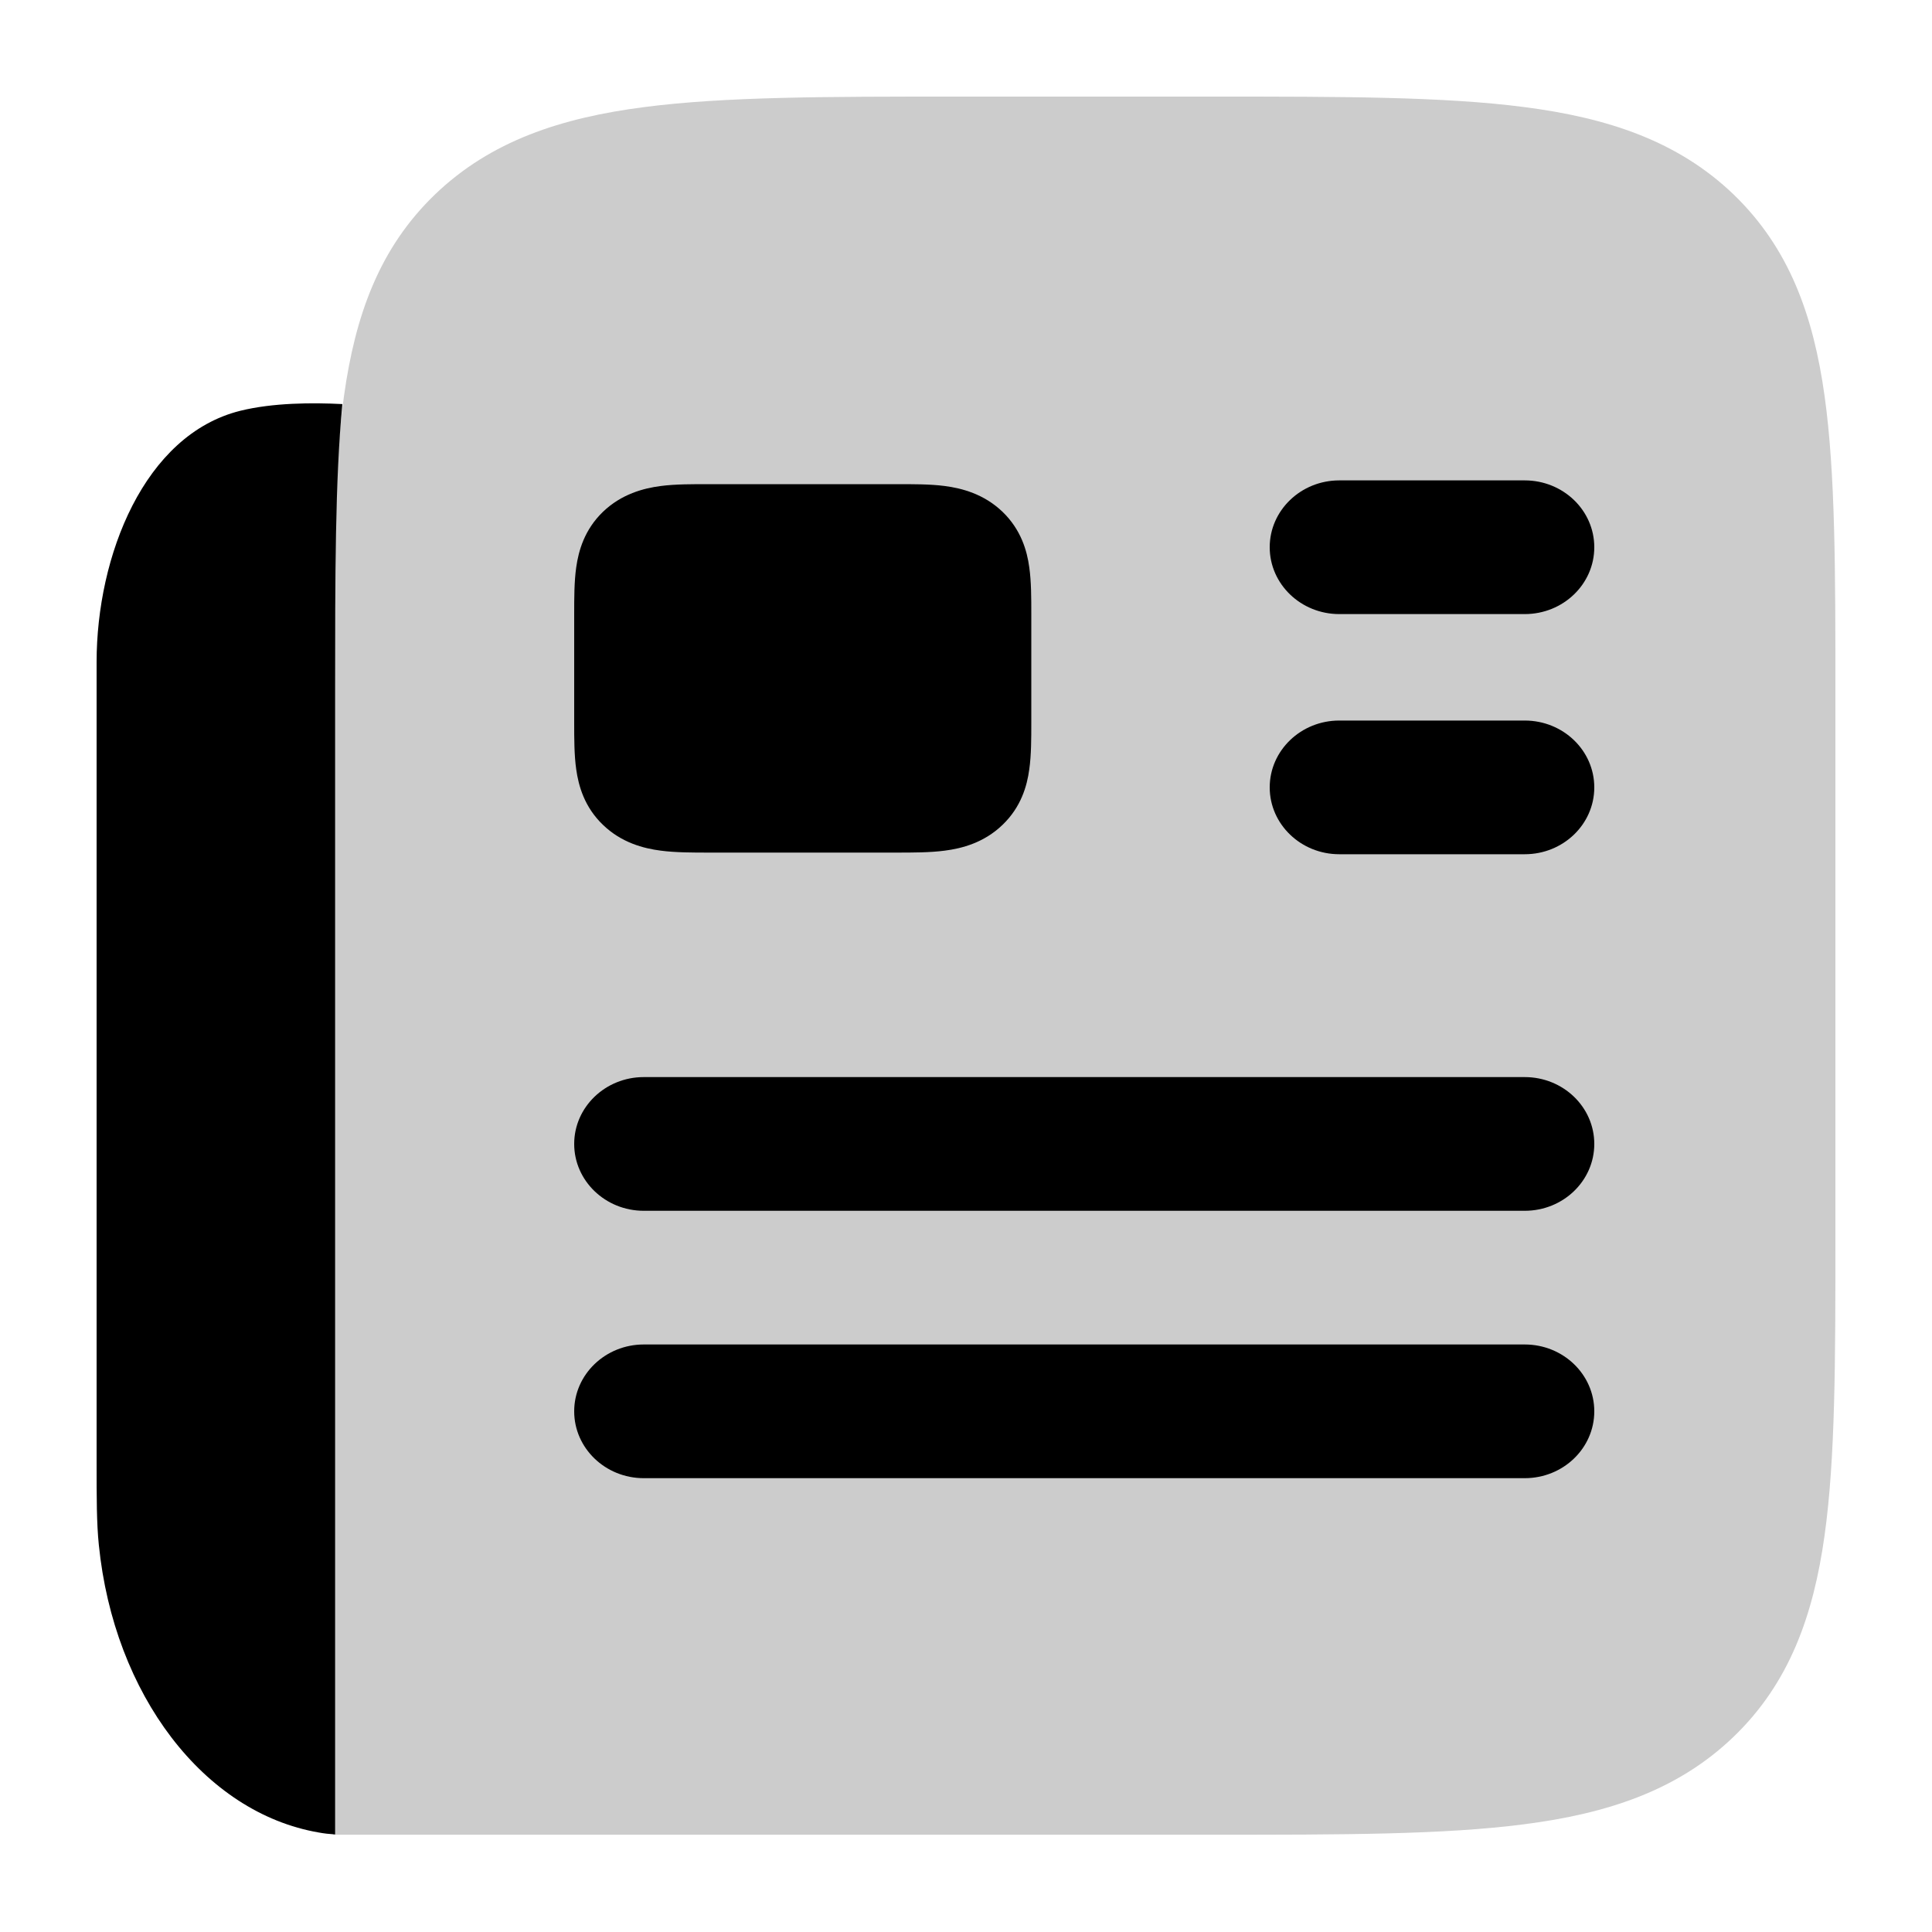 <svg width="20" height="20" viewBox="0 0 20 20" fill="currentColor" xmlns="http://www.w3.org/2000/svg">
  <path fill-rule="evenodd" d="M9.876 1H12.573C13.886 1 14.944 1 15.776 1.108C16.64 1.219 17.368 1.458 17.946 2.013C18.523 2.569 18.772 3.268 18.888 4.099C19 4.899 19 5.916 19 7.178V12.815C19 14.077 19 15.094 18.888 15.894C18.772 16.725 18.523 17.424 17.946 17.979C17.368 18.535 16.64 18.774 15.776 18.885C14.944 18.993 13.886 18.993 12.573 18.993H3.449L3.449 7.178C3.449 5.916 3.449 4.899 3.561 4.099C3.677 3.268 3.925 2.569 4.503 2.013C5.081 1.458 5.809 1.219 6.673 1.108C7.505 1 8.563 1 9.876 1Z" fill="currentColor" fill-opacity="0.2" />
  <path d="M2.489 4.252C2.826 4.169 3.232 4.167 3.544 4.183C3.469 4.971 3.469 5.964 3.469 7.187V18.99C3.409 18.986 3.353 18.98 3.3 18.97C2.113 18.766 1.179 17.544 1.023 15.992C1 15.767 1 15.51 1 15.133L1 6.854C1 5.756 1.492 4.499 2.489 4.252Z" fill="currentColor" />
  <path fill-rule="evenodd" d="M7.341 5.012C7.35 5.012 7.36 5.012 7.369 5.012H9.251C9.261 5.012 9.27 5.012 9.279 5.012C9.446 5.012 9.627 5.011 9.779 5.031C9.958 5.054 10.186 5.114 10.378 5.298C10.57 5.483 10.632 5.702 10.655 5.873C10.676 6.02 10.676 6.193 10.676 6.354C10.676 6.363 10.676 6.372 10.676 6.381V7.457C10.676 7.465 10.676 7.474 10.676 7.484C10.676 7.644 10.676 7.818 10.655 7.964C10.632 8.136 10.57 8.355 10.378 8.539C10.186 8.724 9.958 8.783 9.779 8.806C9.627 8.826 9.446 8.826 9.279 8.826C9.27 8.826 9.261 8.826 9.251 8.826H7.369C7.36 8.826 7.35 8.826 7.341 8.826C7.174 8.826 6.993 8.826 6.841 8.806C6.662 8.783 6.434 8.724 6.242 8.539C6.05 8.355 5.989 8.136 5.965 7.964C5.944 7.818 5.944 7.644 5.944 7.484C5.944 7.474 5.944 7.465 5.944 7.457V6.381C5.944 6.372 5.944 6.363 5.944 6.354C5.944 6.193 5.944 6.02 5.965 5.873C5.989 5.702 6.05 5.483 6.242 5.298C6.434 5.114 6.662 5.054 6.841 5.031C6.993 5.011 7.174 5.012 7.341 5.012Z" fill="currentColor" />
  <path fill-rule="evenodd" d="M13.144 5.665C13.144 5.283 13.467 4.973 13.864 4.973H15.784C16.182 4.973 16.504 5.283 16.504 5.665C16.504 6.047 16.182 6.357 15.784 6.357H13.864C13.467 6.357 13.144 6.047 13.144 5.665Z" fill="currentColor" />
  <path fill-rule="evenodd" d="M13.144 8.151C13.144 7.769 13.467 7.459 13.864 7.459H15.784C16.182 7.459 16.504 7.769 16.504 8.151C16.504 8.533 16.182 8.843 15.784 8.843H13.864C13.467 8.843 13.144 8.533 13.144 8.151Z" fill="currentColor" />
  <path fill-rule="evenodd" d="M5.944 11.842C5.944 11.46 6.267 11.15 6.664 11.15H15.784C16.182 11.15 16.504 11.46 16.504 11.842C16.504 12.224 16.182 12.534 15.784 12.534H6.664C6.267 12.534 5.944 12.224 5.944 11.842Z" fill="currentColor" />
  <path fill-rule="evenodd" d="M5.944 14.61C5.944 14.228 6.267 13.918 6.664 13.918H15.784C16.182 13.918 16.504 14.228 16.504 14.61C16.504 14.992 16.182 15.302 15.784 15.302H6.664C6.267 15.302 5.944 14.992 5.944 14.61Z" fill="currentColor" />
</svg>
